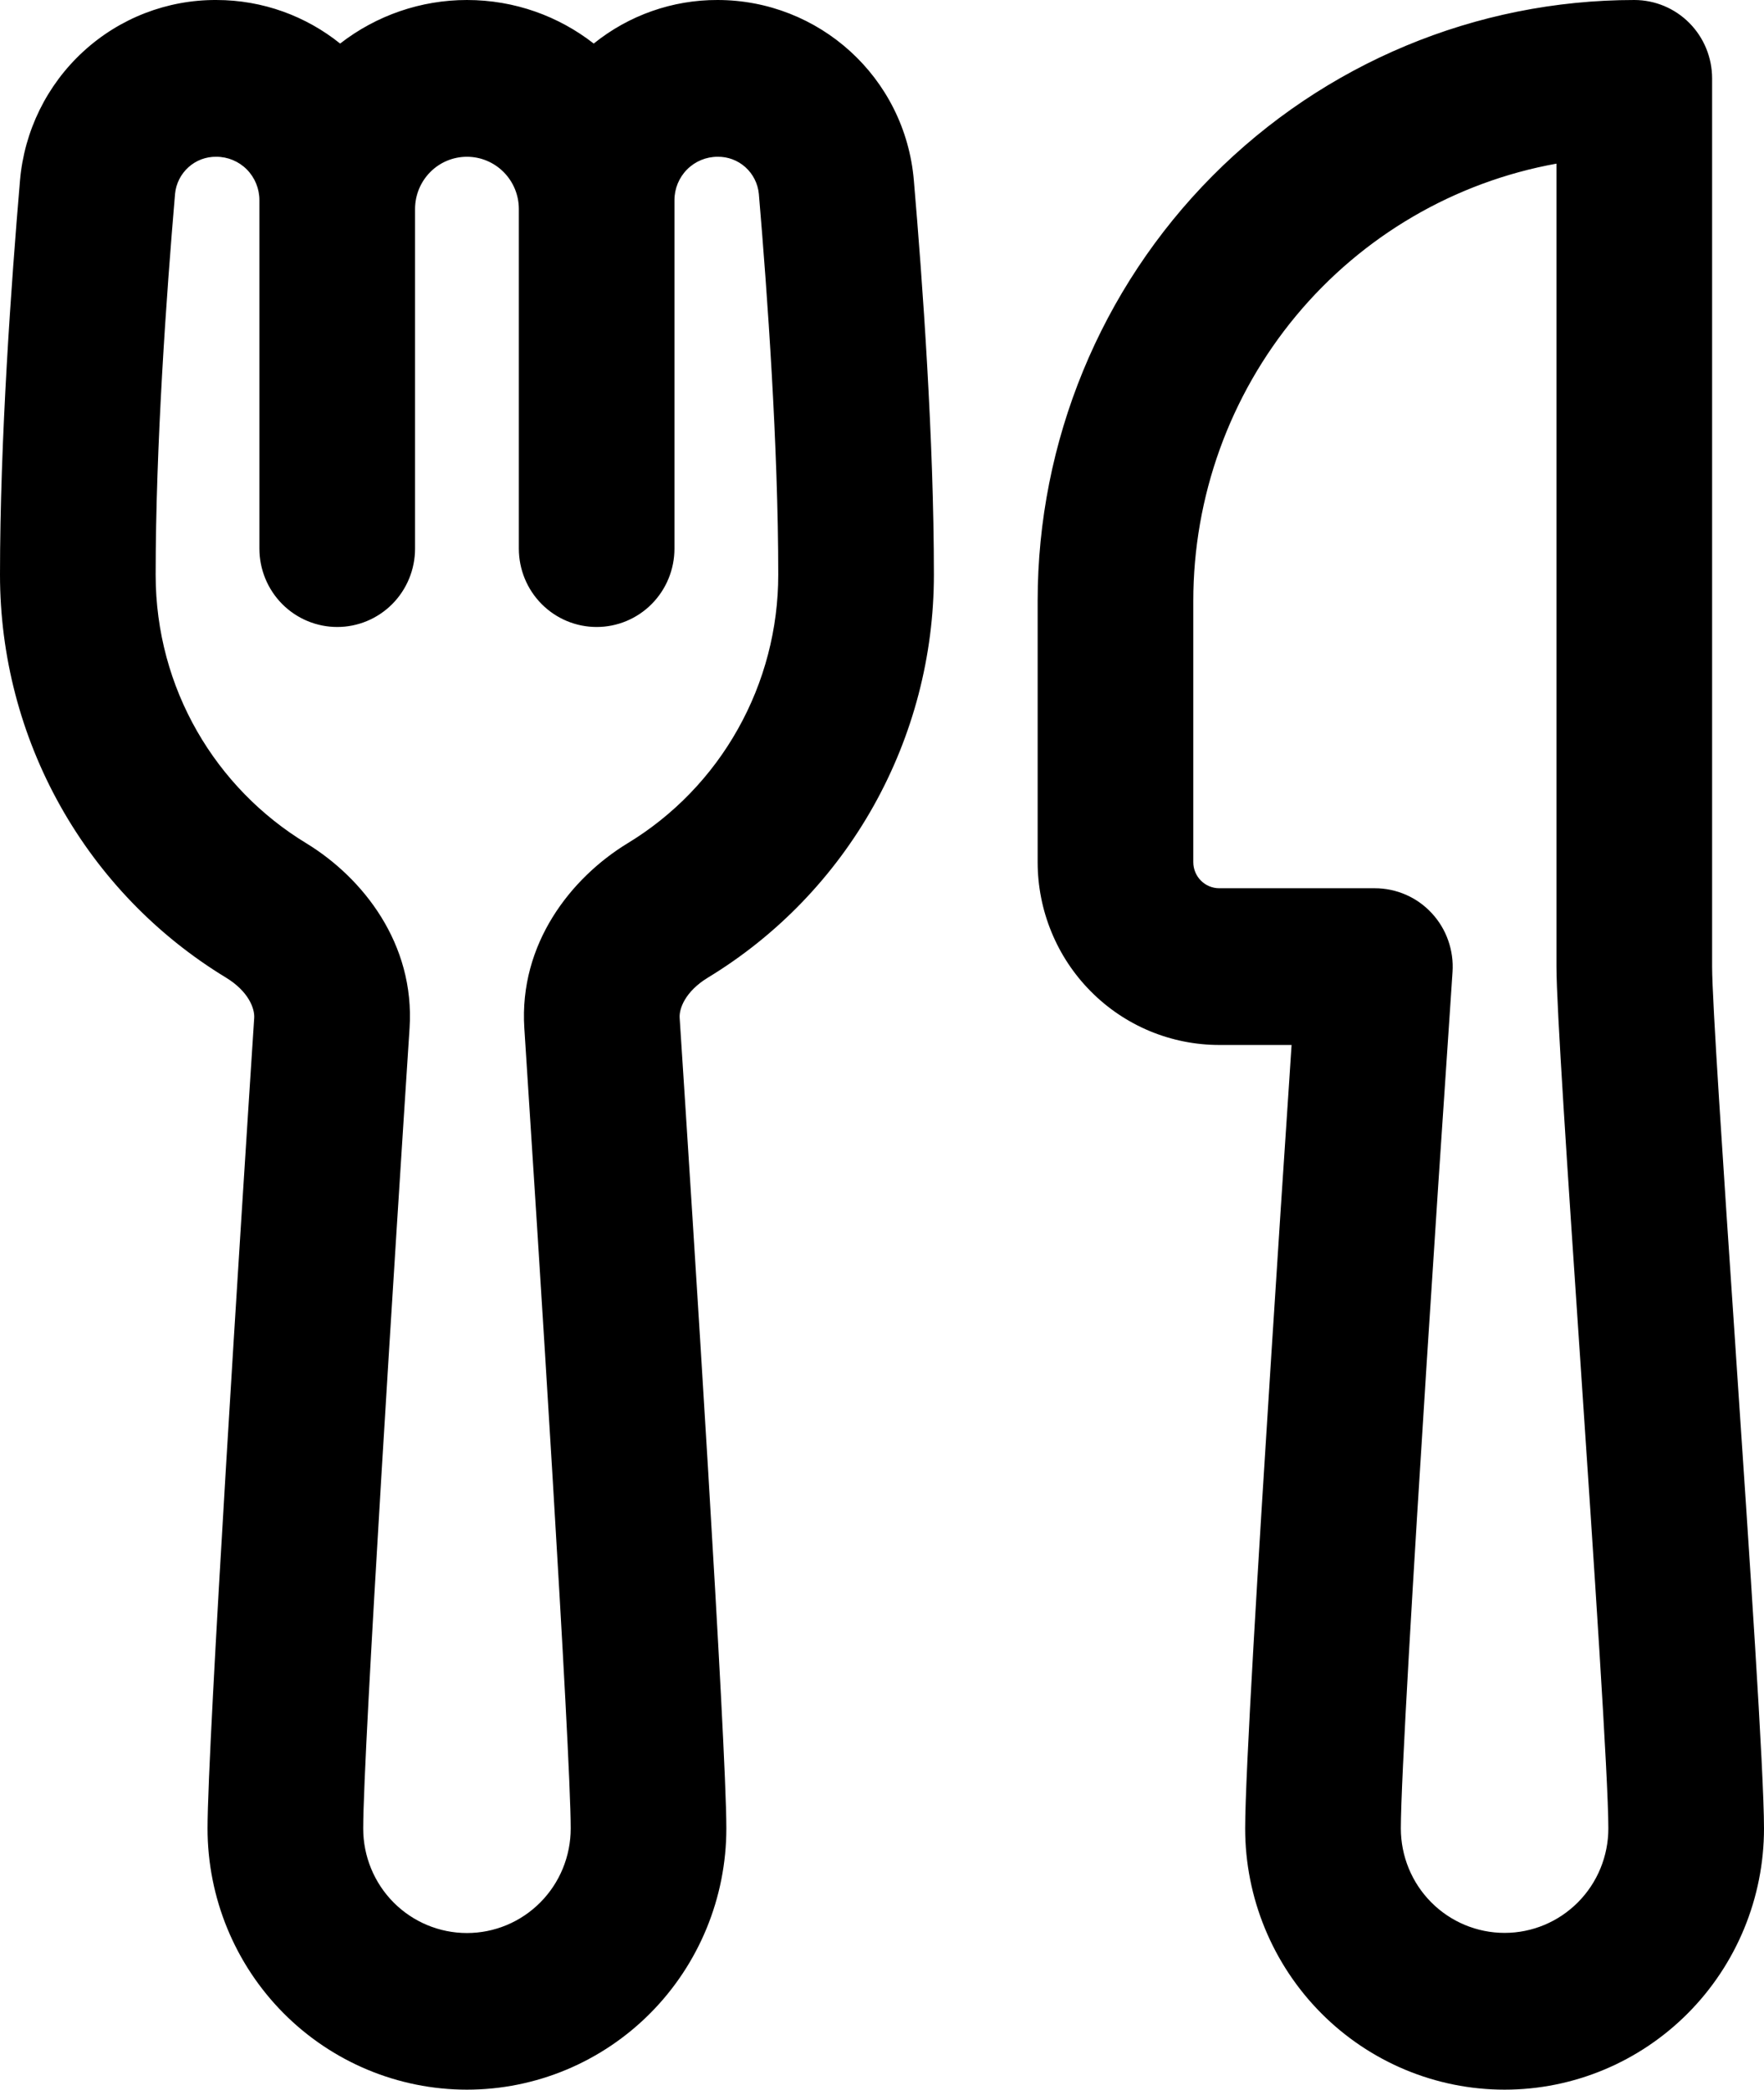 <svg width="38" height="45" viewBox="0 0 38 45" fill="none" xmlns="http://www.w3.org/2000/svg">
<path d="M0.431 3.884C0.523 2.82 1.009 1.831 1.793 1.111C2.576 0.391 3.6 -0.005 4.661 4.96469e-05C5.666 4.96469e-05 6.596 0.351 7.327 0.938C8.11 0.33 9.07 0 10.059 4.96469e-05C11.087 4.96469e-05 12.035 0.349 12.79 0.938C13.547 0.328 14.488 -0.003 15.457 4.96469e-05C17.639 4.96469e-05 19.496 1.659 19.686 3.884C19.874 6.078 20.118 9.472 20.118 12.377C20.118 14.122 19.67 15.837 18.818 17.357C17.966 18.876 16.738 20.148 15.254 21.05C14.757 21.351 14.628 21.725 14.641 21.918C14.925 26.27 15.647 37.563 15.647 39.374C15.647 40.866 15.058 42.297 14.01 43.352C12.962 44.407 11.541 45 10.059 45C8.577 45 7.155 44.407 6.107 43.352C5.059 42.297 4.471 40.866 4.471 39.374C4.471 37.563 5.193 26.27 5.476 21.918C5.488 21.723 5.36 21.351 4.864 21.05C3.38 20.148 2.152 18.876 1.3 17.357C0.447 15.837 -0 14.122 7.70328e-08 12.377C7.70328e-08 9.474 0.244 6.078 0.431 3.884ZM14.529 11.814C14.529 12.262 14.353 12.691 14.038 13.008C13.724 13.324 13.298 13.502 12.853 13.502C12.408 13.502 11.982 13.324 11.668 13.008C11.353 12.691 11.177 12.262 11.177 11.814V4.501C11.177 4.202 11.059 3.916 10.849 3.705C10.639 3.494 10.355 3.376 10.059 3.376C9.762 3.376 9.478 3.494 9.269 3.705C9.059 3.916 8.941 4.202 8.941 4.501V11.814C8.941 12.262 8.765 12.691 8.45 13.008C8.136 13.324 7.709 13.502 7.265 13.502C6.82 13.502 6.394 13.324 6.079 13.008C5.765 12.691 5.588 12.262 5.588 11.814V4.309C5.588 4.062 5.49 3.824 5.317 3.649C5.143 3.474 4.907 3.376 4.661 3.376C4.44 3.372 4.225 3.452 4.061 3.6C3.896 3.748 3.792 3.953 3.771 4.174C3.585 6.346 3.353 9.62 3.353 12.377C3.353 14.83 4.649 16.977 6.599 18.16C7.817 18.903 8.939 20.321 8.823 22.139C8.532 26.595 7.824 37.707 7.824 39.376C7.824 39.973 8.059 40.546 8.478 40.968C8.897 41.39 9.466 41.627 10.059 41.627C10.652 41.627 11.22 41.39 11.639 40.968C12.059 40.546 12.294 39.973 12.294 39.376C12.294 37.707 11.585 26.595 11.295 22.139C11.179 20.321 12.301 18.903 13.519 18.16C14.509 17.56 15.329 16.712 15.897 15.698C16.466 14.685 16.765 13.541 16.765 12.377C16.765 9.622 16.532 6.346 16.347 4.174C16.325 3.953 16.222 3.748 16.057 3.6C15.892 3.452 15.678 3.372 15.457 3.376C15.211 3.376 14.975 3.474 14.801 3.649C14.627 3.824 14.529 4.062 14.529 4.309V11.814ZM22.353 12.94C22.353 9.508 23.707 6.217 26.117 3.79C28.528 1.363 31.797 4.96469e-05 35.206 4.96469e-05C35.651 4.96469e-05 36.077 0.178 36.391 0.494C36.706 0.811 36.882 1.24 36.882 1.688V20.816C36.882 21.531 37.119 25.08 37.385 29.011L37.397 29.198C37.687 33.492 38 38.161 38 39.374C38 40.866 37.411 42.297 36.363 43.352C35.315 44.407 33.894 45 32.412 45C30.93 45 29.508 44.407 28.46 43.352C27.412 42.297 26.823 40.866 26.823 39.374C26.823 38.218 27.11 33.498 27.387 29.171C27.525 26.986 27.666 24.869 27.771 23.298L27.823 22.503H26.265C25.751 22.503 25.242 22.401 24.768 22.204C24.293 22.006 23.862 21.716 23.499 21.35C23.135 20.984 22.847 20.55 22.651 20.072C22.454 19.595 22.353 19.082 22.353 18.565V12.94ZM31.29 20.933L31.243 21.639C31.067 24.222 30.896 26.806 30.731 29.389C30.449 33.8 30.177 38.359 30.177 39.374C30.177 39.971 30.412 40.543 30.831 40.965C31.25 41.387 31.819 41.624 32.412 41.624C33.005 41.624 33.573 41.387 33.992 40.965C34.412 40.543 34.647 39.971 34.647 39.374C34.647 38.294 34.339 33.69 34.039 29.239L34.023 29.005C33.771 25.271 33.529 21.664 33.529 20.816V3.524C31.335 3.92 29.349 5.08 27.919 6.801C26.489 8.523 25.706 10.695 25.706 12.94V18.565C25.706 18.876 25.956 19.128 26.265 19.128H29.618C29.848 19.128 30.075 19.176 30.286 19.268C30.497 19.36 30.686 19.495 30.843 19.665C31 19.834 31.121 20.034 31.197 20.252C31.274 20.47 31.306 20.702 31.29 20.933Z" fill="black"/>
</svg>
